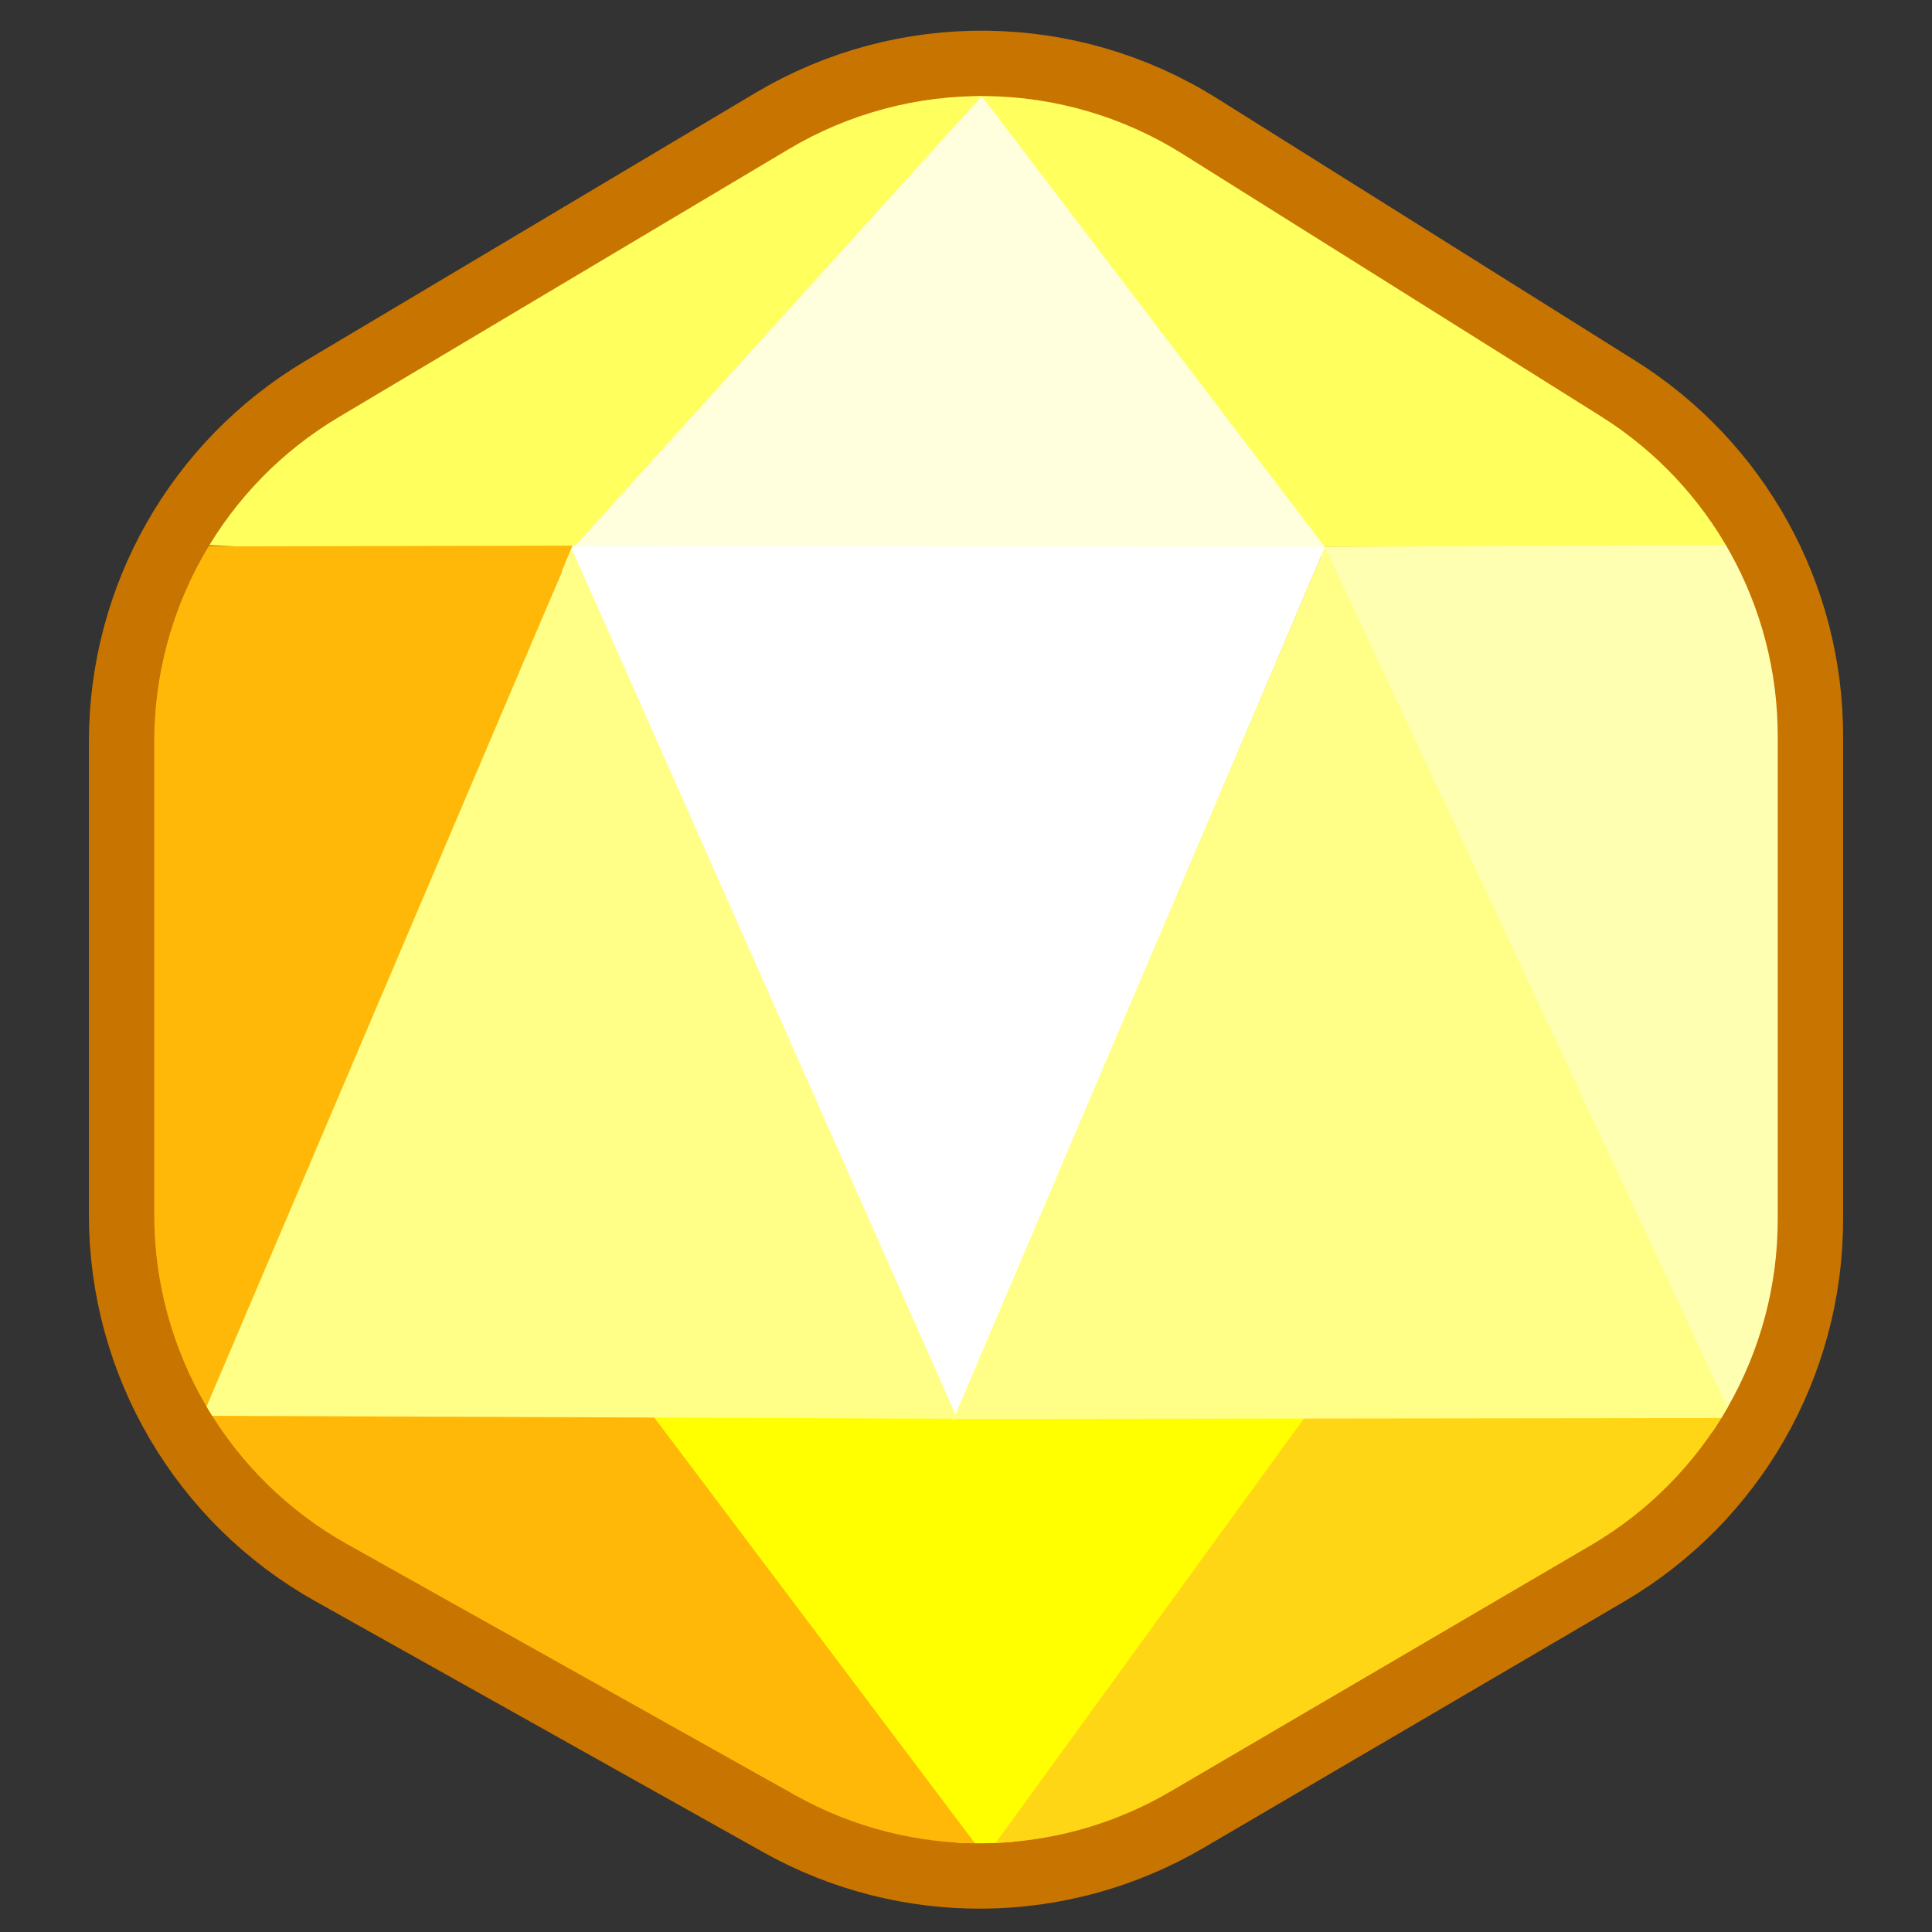 <?xml version="1.0" encoding="UTF-8" standalone="no"?><!DOCTYPE svg PUBLIC "-//W3C//DTD SVG 1.1//EN" "http://www.w3.org/Graphics/SVG/1.1/DTD/svg11.dtd"><svg width="100%" height="100%" viewBox="0 0 256 256" version="1.1" xmlns="http://www.w3.org/2000/svg" xmlns:xlink="http://www.w3.org/1999/xlink" xml:space="preserve" xmlns:serif="http://www.serif.com/" style="fill-rule:evenodd;clip-rule:evenodd;stroke-linejoin:round;stroke-miterlimit:2;"><rect x="0" y="0" width="256" height="256" fill="#333333" stroke="none"/><g id="Gem---Yellow" serif:id="Gem - Yellow"><path id="Path" d="M212.121,55.164c14.581,9.145 23.434,25.146 23.434,42.358c-0,19.184 -0,44.672 -0,64.07c-0,17.753 -9.413,34.174 -24.732,43.145c-16.806,9.843 -38.948,22.812 -55.752,32.653c-15.311,8.967 -34.229,9.148 -49.709,0.474c-17.743,-9.942 -41.488,-23.246 -59.357,-33.259c-15.785,-8.844 -25.56,-25.526 -25.56,-43.619l0,-62.738c0,-17.622 9.276,-33.942 24.416,-42.959c17.679,-10.529 41.548,-24.744 59.638,-35.517c16.119,-9.6 36.256,-9.368 52.151,0.6c16.982,10.652 39.008,24.466 55.471,34.792Z" style="fill:none;stroke:#c87400;stroke-width:17.33px;"/><path id="Path1" serif:id="Path" d="M212.121,55.164c14.581,9.145 23.434,25.146 23.434,42.358c-0,19.184 -0,44.672 -0,64.07c-0,17.753 -9.413,34.174 -24.732,43.145c-16.806,9.843 -38.948,22.812 -55.752,32.653c-15.311,8.967 -34.229,9.148 -49.709,0.474c-17.743,-9.942 -41.488,-23.246 -59.357,-33.259c-15.785,-8.844 -25.56,-25.526 -25.56,-43.619l0,-62.738c0,-17.622 9.276,-33.942 24.416,-42.959c17.679,-10.529 41.548,-24.744 59.638,-35.517c16.119,-9.6 36.256,-9.368 52.151,0.6c16.982,10.652 39.008,24.466 55.471,34.792Z" style="fill:#d48b1f;"/><clipPath id="_clip1"><path id="Path2" serif:id="Path" d="M212.121,55.164c14.581,9.145 23.434,25.146 23.434,42.358c-0,19.184 -0,44.672 -0,64.07c-0,17.753 -9.413,34.174 -24.732,43.145c-16.806,9.843 -38.948,22.812 -55.752,32.653c-15.311,8.967 -34.229,9.148 -49.709,0.474c-17.743,-9.942 -41.488,-23.246 -59.357,-33.259c-15.785,-8.844 -25.56,-25.526 -25.56,-43.619l0,-62.738c0,-17.622 9.276,-33.942 24.416,-42.959c17.679,-10.529 41.548,-24.744 59.638,-35.517c16.119,-9.6 36.256,-9.368 52.151,0.6c16.982,10.652 39.008,24.466 55.471,34.792Z"/></clipPath><g clip-path="url(#_clip1)"><path id="Path3" serif:id="Path" d="M130.505,249.138l-54.64,-72.141l108.037,3.119l-53.397,69.022Z" style="fill:#ff0;"/><path id="Path4" serif:id="Path" d="M126.86,9.298c64.47,7.902 101.375,29.473 102.691,63.216l-54.715,-0.045l-47.976,-63.171Z" style="fill:#ffff5d;"/><path id="Path5" serif:id="Path" d="M26.358,72.114l48.169,2.834l58.061,-64.902c-47.837,4.511 -84.591,25.238 -106.23,62.068Z" style="fill:#ffff5d;"/><path id="Path6" serif:id="Path" d="M130.082,12.73l-57.014,63.048l103.415,-2.074l-46.401,-60.974Z" style="fill:#ffd;"/><path id="Path7" serif:id="Path" d="M229.585,72.179c36.766,42.926 25.283,88.955 0,124.181l-54.041,-123.89l54.041,-0.291Z" style="fill:#ffffb2;"/><path id="Path8" serif:id="Path" d="M126.415,188.244l-53.201,-115.91l102.359,0.136l-49.158,115.774Z" style="fill:#fff;"/><path id="Path9" serif:id="Path" d="M24.551,196.36l51.314,-124.067l-49.487,0.11c-44.348,49.038 -36.405,93.804 -1.827,123.957Z" style="fill:#ffb807;"/><path id="Path10" serif:id="Path" d="M229.744,187.369l-56.907,0.506l-42.198,58.097c54.983,7.336 84.901,-16.013 99.105,-58.603Z" style="fill:#ffd616;"/><path id="Path11" serif:id="Path" d="M229.571,187.89l-103.231,0.127l49.233,-115.547l53.998,115.42Z" style="fill:#ff8;"/><path id="Path12" serif:id="Path" d="M26.095,187.025l58.116,-2.484l45.967,61.02c-49.331,3.042 -89.077,-8.687 -104.083,-58.536Z" style="fill:#ffb807;"/><path id="Path13" serif:id="Path" d="M26.85,187.596l100.01,0.397l-51.1,-115.289l-48.91,114.892Z" style="fill:#ff8;"/></g></g></svg>